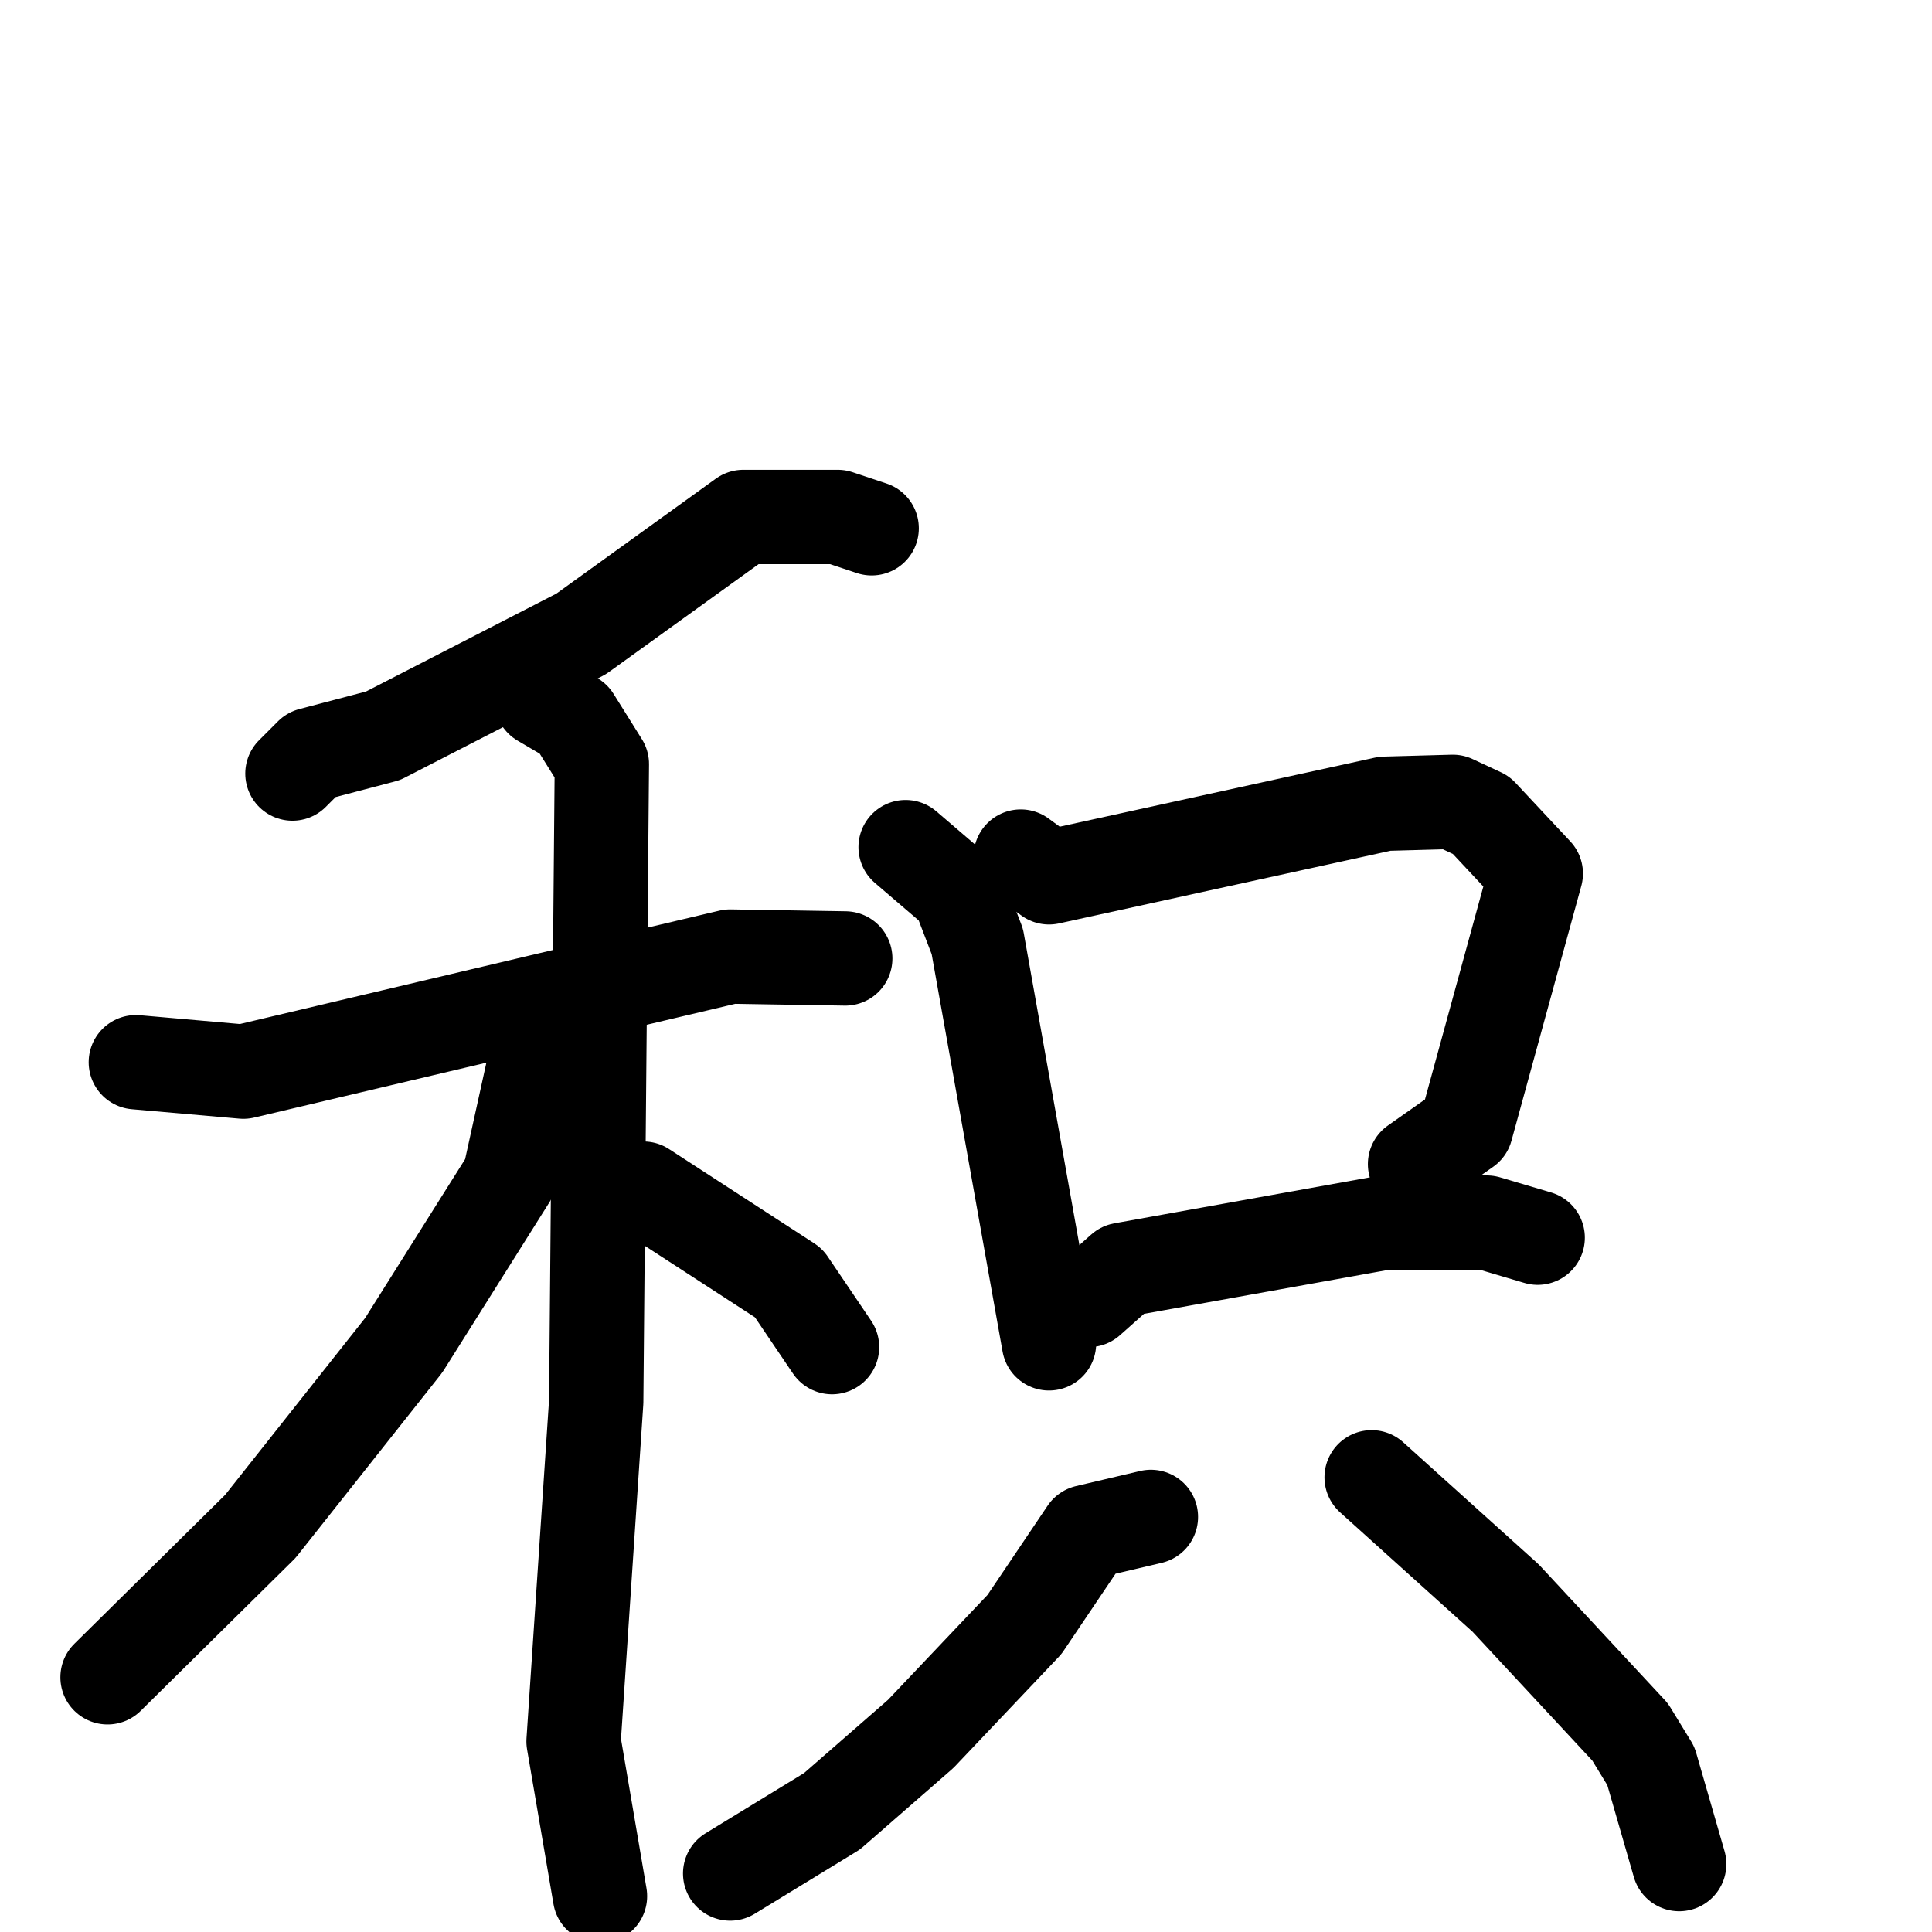 <svg xmlns="http://www.w3.org/2000/svg" viewBox="0 0 1024 1024">
  <g style="fill:none;stroke:#000000;stroke-width:50;stroke-linecap:round;stroke-linejoin:round;" transform="scale(1, 1) translate(0, 0)">
    <path d="M 462.0,280.0 L 444.0,274.0 L 394.0,274.0 L 308.0,336.0 L 203.0,390.0 L 165.0,400.0 L 155.0,410.0"/>
    <path d="M 72.0,563.0 L 129.0,568.0 L 387.0,507.0 L 448.0,508.0"/>
    <path d="M 287.0,371.0 L 304.0,381.0 L 319.0,405.0 L 316.0,743.0 L 304.0,923.0 L 318.0,1005.0"/>
    <path d="M 292.0,558.0 L 283.0,565.0 L 270.0,624.0 L 214.0,713.0 L 138.0,809.0 L 57.0,889.0"/>
    <path d="M 341.0,630.0 L 418.0,680.0 L 441.0,714.0"/>
    <path d="M 480.0,449.0 L 508.0,473.0 L 518.0,499.0 L 556.0,712.0"/>
    <path d="M 541.0,454.0 L 556.0,465.0 L 734.0,426.0 L 770.0,425.0 L 785.0,432.0 L 814.0,463.0 L 777.0,598.0 L 750.0,617.0"/>
    <path d="M 577.0,689.0 L 595.0,673.0 L 734.0,648.0 L 788.0,648.0 L 815.0,656.0"/>
    <path d="M 610.0,804.0 L 576.0,812.0 L 543.0,861.0 L 488.0,919.0 L 441.0,960.0 L 387.0,993.0"/>
    <path d="M 727.0,783.0 L 798.0,847.0 L 864.0,918.0 L 875.0,936.0 L 890.0,988.0"/>
  </g>
</svg>

